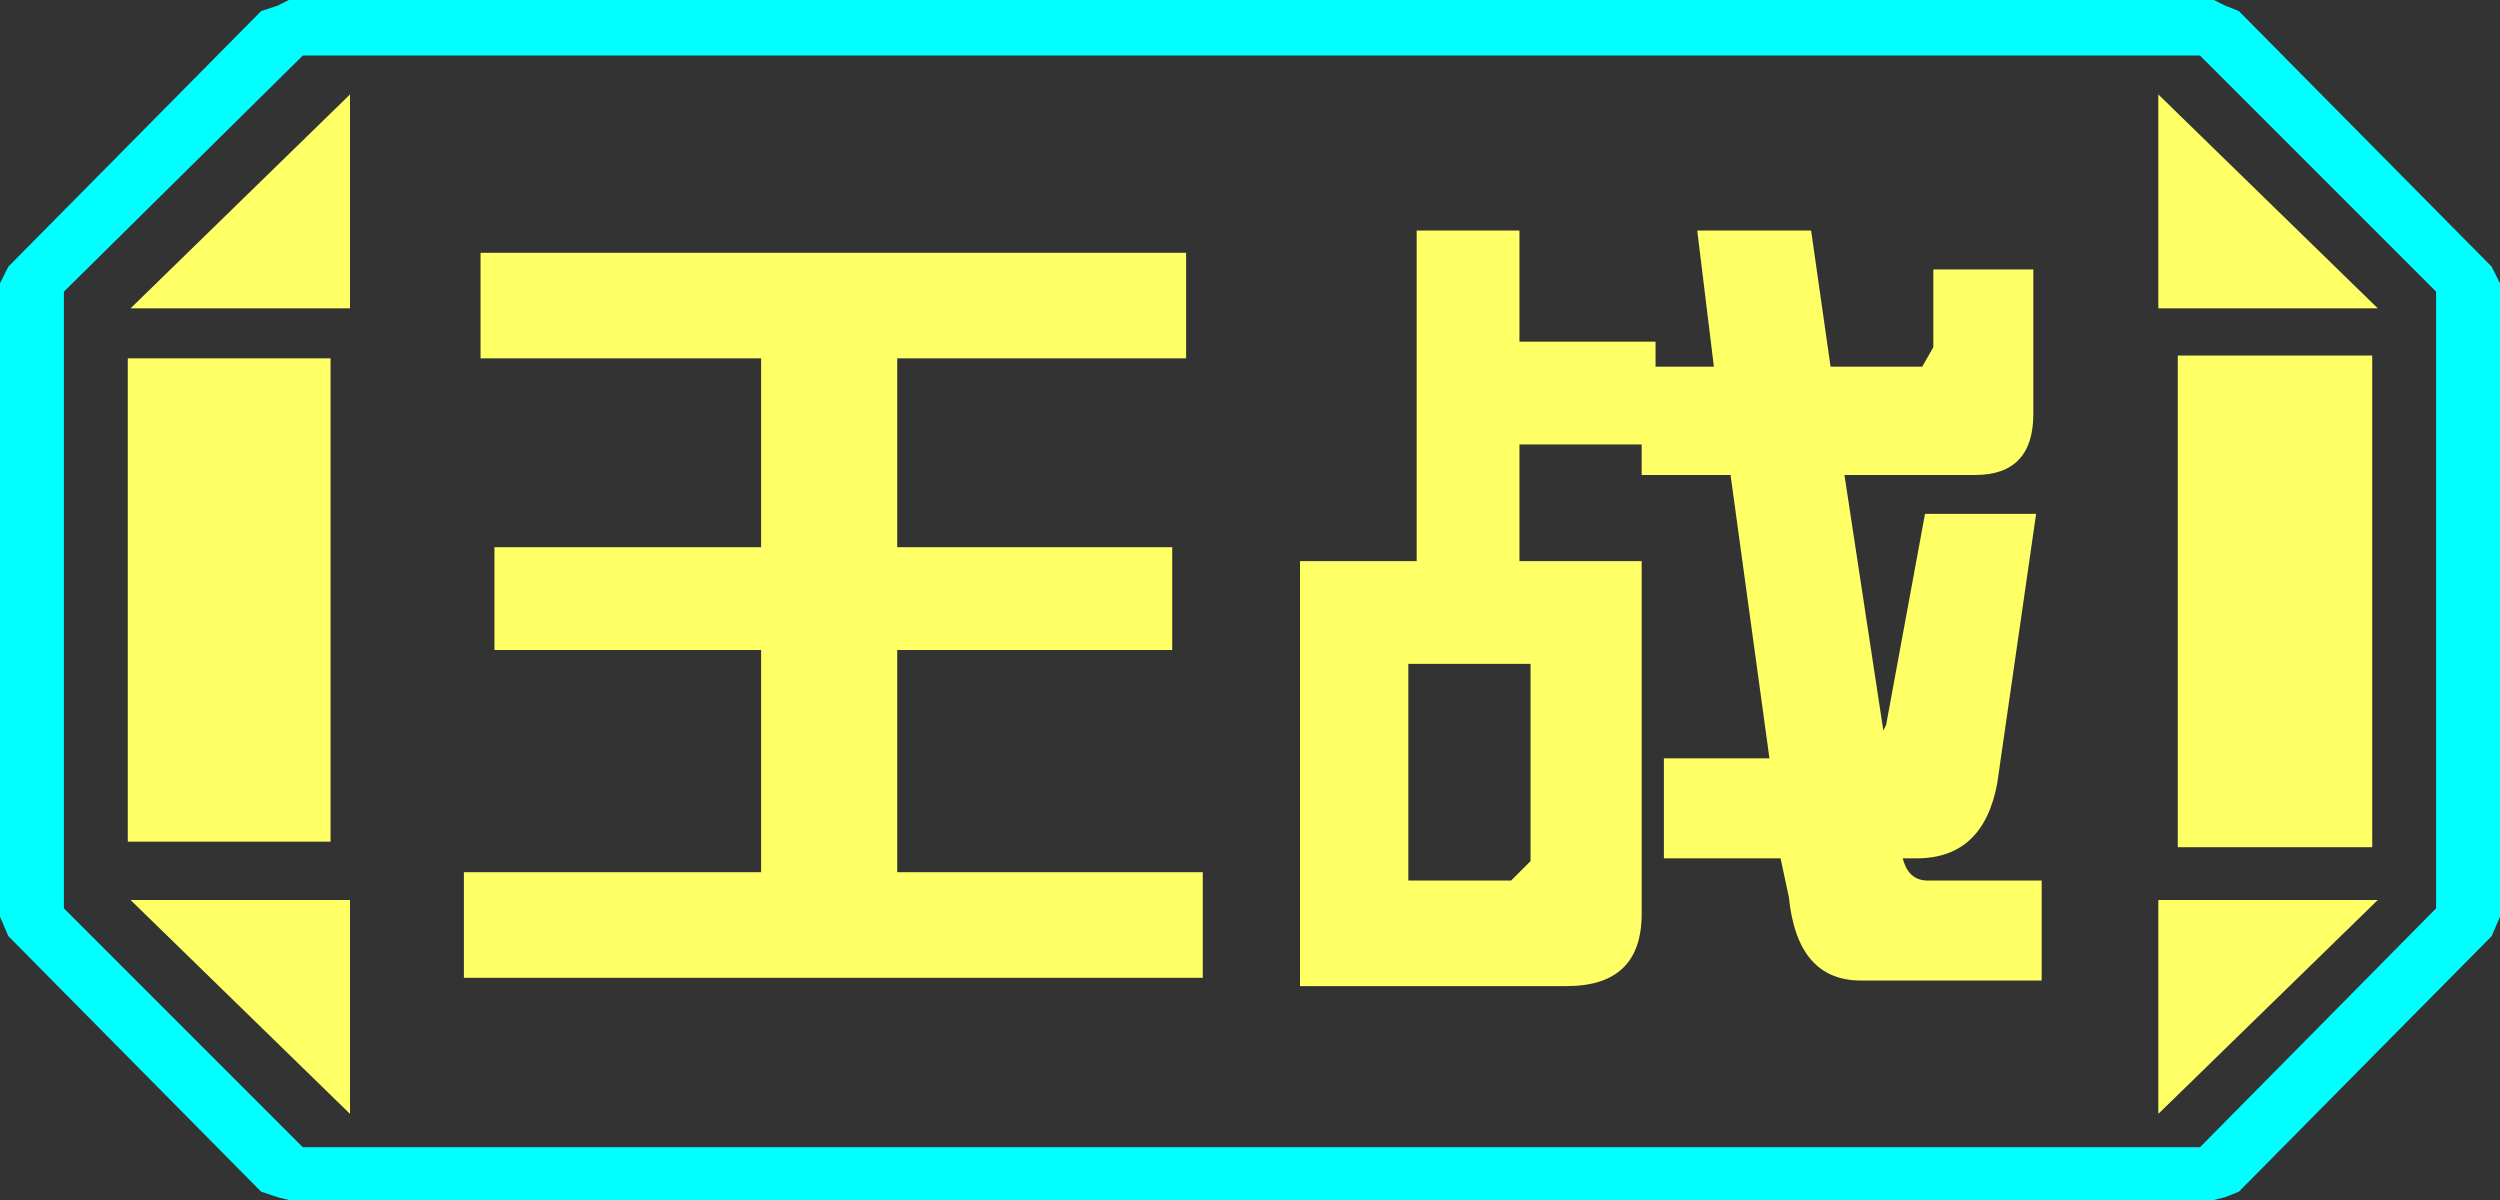 <?xml version="1.0" encoding="UTF-8" standalone="no"?>
<svg xmlns:ffdec="https://www.free-decompiler.com/flash" xmlns:xlink="http://www.w3.org/1999/xlink" ffdec:objectType="frame" height="21.6px" width="45.0px" xmlns="http://www.w3.org/2000/svg">
  <rect width="100%" height="100%" fill="#333333" stroke="none"/>
  <g transform="matrix(1.0, 0.0, 0.0, 1.0, 0.0, 0.0)">
    <use ffdec:characterId="1" height="21.6" transform="matrix(1.0, 0.0, 0.0, 1.0, 0.0, 0.0)" width="45.0" xlink:href="#shape0"/>
  </g>
  <defs>
    <g id="shape0" transform="matrix(1.0, 0.0, 0.0, 1.0, 0.0, 0.0)">
      <path d="M45.0 5.1 L45.0 16.5 44.85 16.85 40.3 21.45 40.05 21.55 39.85 21.6 5.2 21.6 5.0 21.55 4.7 21.45 0.15 16.85 0.0 16.5 0.0 5.1 0.15 4.8 4.7 0.2 5.0 0.1 5.2 0.0 39.85 0.0 40.05 0.1 40.3 0.2 44.85 4.8 45.0 5.1 M43.85 16.35 L43.85 5.25 39.6 1.0 5.45 1.0 1.15 5.25 1.15 16.35 5.45 20.65 39.6 20.65 43.85 16.35" fill="#00ffff" fill-rule="evenodd" stroke="none"/>
      <path d="M42.7 6.4 L42.7 15.25 39.2 15.25 39.2 6.4 42.7 6.4 M38.85 1.7 L42.8 5.55 38.85 5.55 38.85 1.7 M6.3 1.7 L6.3 5.55 2.35 5.55 6.3 1.7 M38.85 20.05 L38.85 16.2 42.8 16.2 38.85 20.05 M5.95 6.45 L5.95 15.15 2.3 15.15 2.3 6.45 5.95 6.45 M6.3 20.05 L2.35 16.2 6.3 16.2 6.3 20.05" fill="#ffff66" fill-rule="evenodd" stroke="none"/>
      <path d="M43.85 16.35 L39.6 20.65 5.45 20.65 1.15 16.35 1.15 5.25 5.45 1.0 39.6 1.0 43.85 5.25 43.85 16.35 M42.7 6.4 L39.2 6.4 39.2 15.25 42.7 15.25 42.7 6.4 M38.85 1.7 L38.85 5.55 42.8 5.55 38.85 1.7 M38.85 20.05 L42.8 16.2 38.85 16.2 38.85 20.05 M6.3 1.7 L2.35 5.55 6.3 5.55 6.3 1.7 M6.3 20.05 L6.3 16.2 2.35 16.2 6.3 20.05 M5.95 6.45 L2.3 6.45 2.3 15.15 5.95 15.15 5.95 6.45" fill="#ffff66" fill-opacity="0.0" fill-rule="evenodd" stroke="none"/>
      <path d="M32.6 4.15 L32.95 6.6 34.6 6.6 34.8 6.25 34.8 4.85 36.6 4.85 36.6 7.45 Q36.6 8.55 35.55 8.55 L33.2 8.55 33.9 13.15 33.95 13.05 34.65 9.25 36.65 9.25 35.95 14.1 Q35.7 15.45 34.5 15.45 L34.25 15.45 Q34.35 15.85 34.7 15.85 L36.75 15.85 36.75 17.65 33.5 17.65 Q32.35 17.65 32.2 16.15 L32.05 15.45 29.95 15.45 29.95 13.65 31.85 13.65 31.15 8.55 29.55 8.55 29.55 8.0 27.35 8.0 27.35 10.1 29.55 10.1 29.55 16.45 Q29.55 17.75 28.2 17.75 L23.4 17.75 23.4 10.1 25.5 10.1 25.5 4.15 27.35 4.15 27.35 6.15 29.8 6.15 29.8 6.6 30.85 6.6 30.55 4.15 32.6 4.15 M21.1 11.7 L16.15 11.7 16.15 15.7 21.65 15.7 21.65 17.6 8.35 17.6 8.35 15.7 13.7 15.7 13.7 11.7 8.9 11.7 8.9 9.85 13.7 9.85 13.7 6.45 8.65 6.45 8.65 4.55 21.35 4.55 21.35 6.45 16.15 6.45 16.15 9.85 21.1 9.85 21.1 11.7 M25.35 11.95 L25.35 15.85 27.2 15.85 27.55 15.5 27.55 11.95 25.35 11.95" fill="#ffff66" fill-rule="evenodd" stroke="none"/>
    </g>
  </defs>
</svg>
